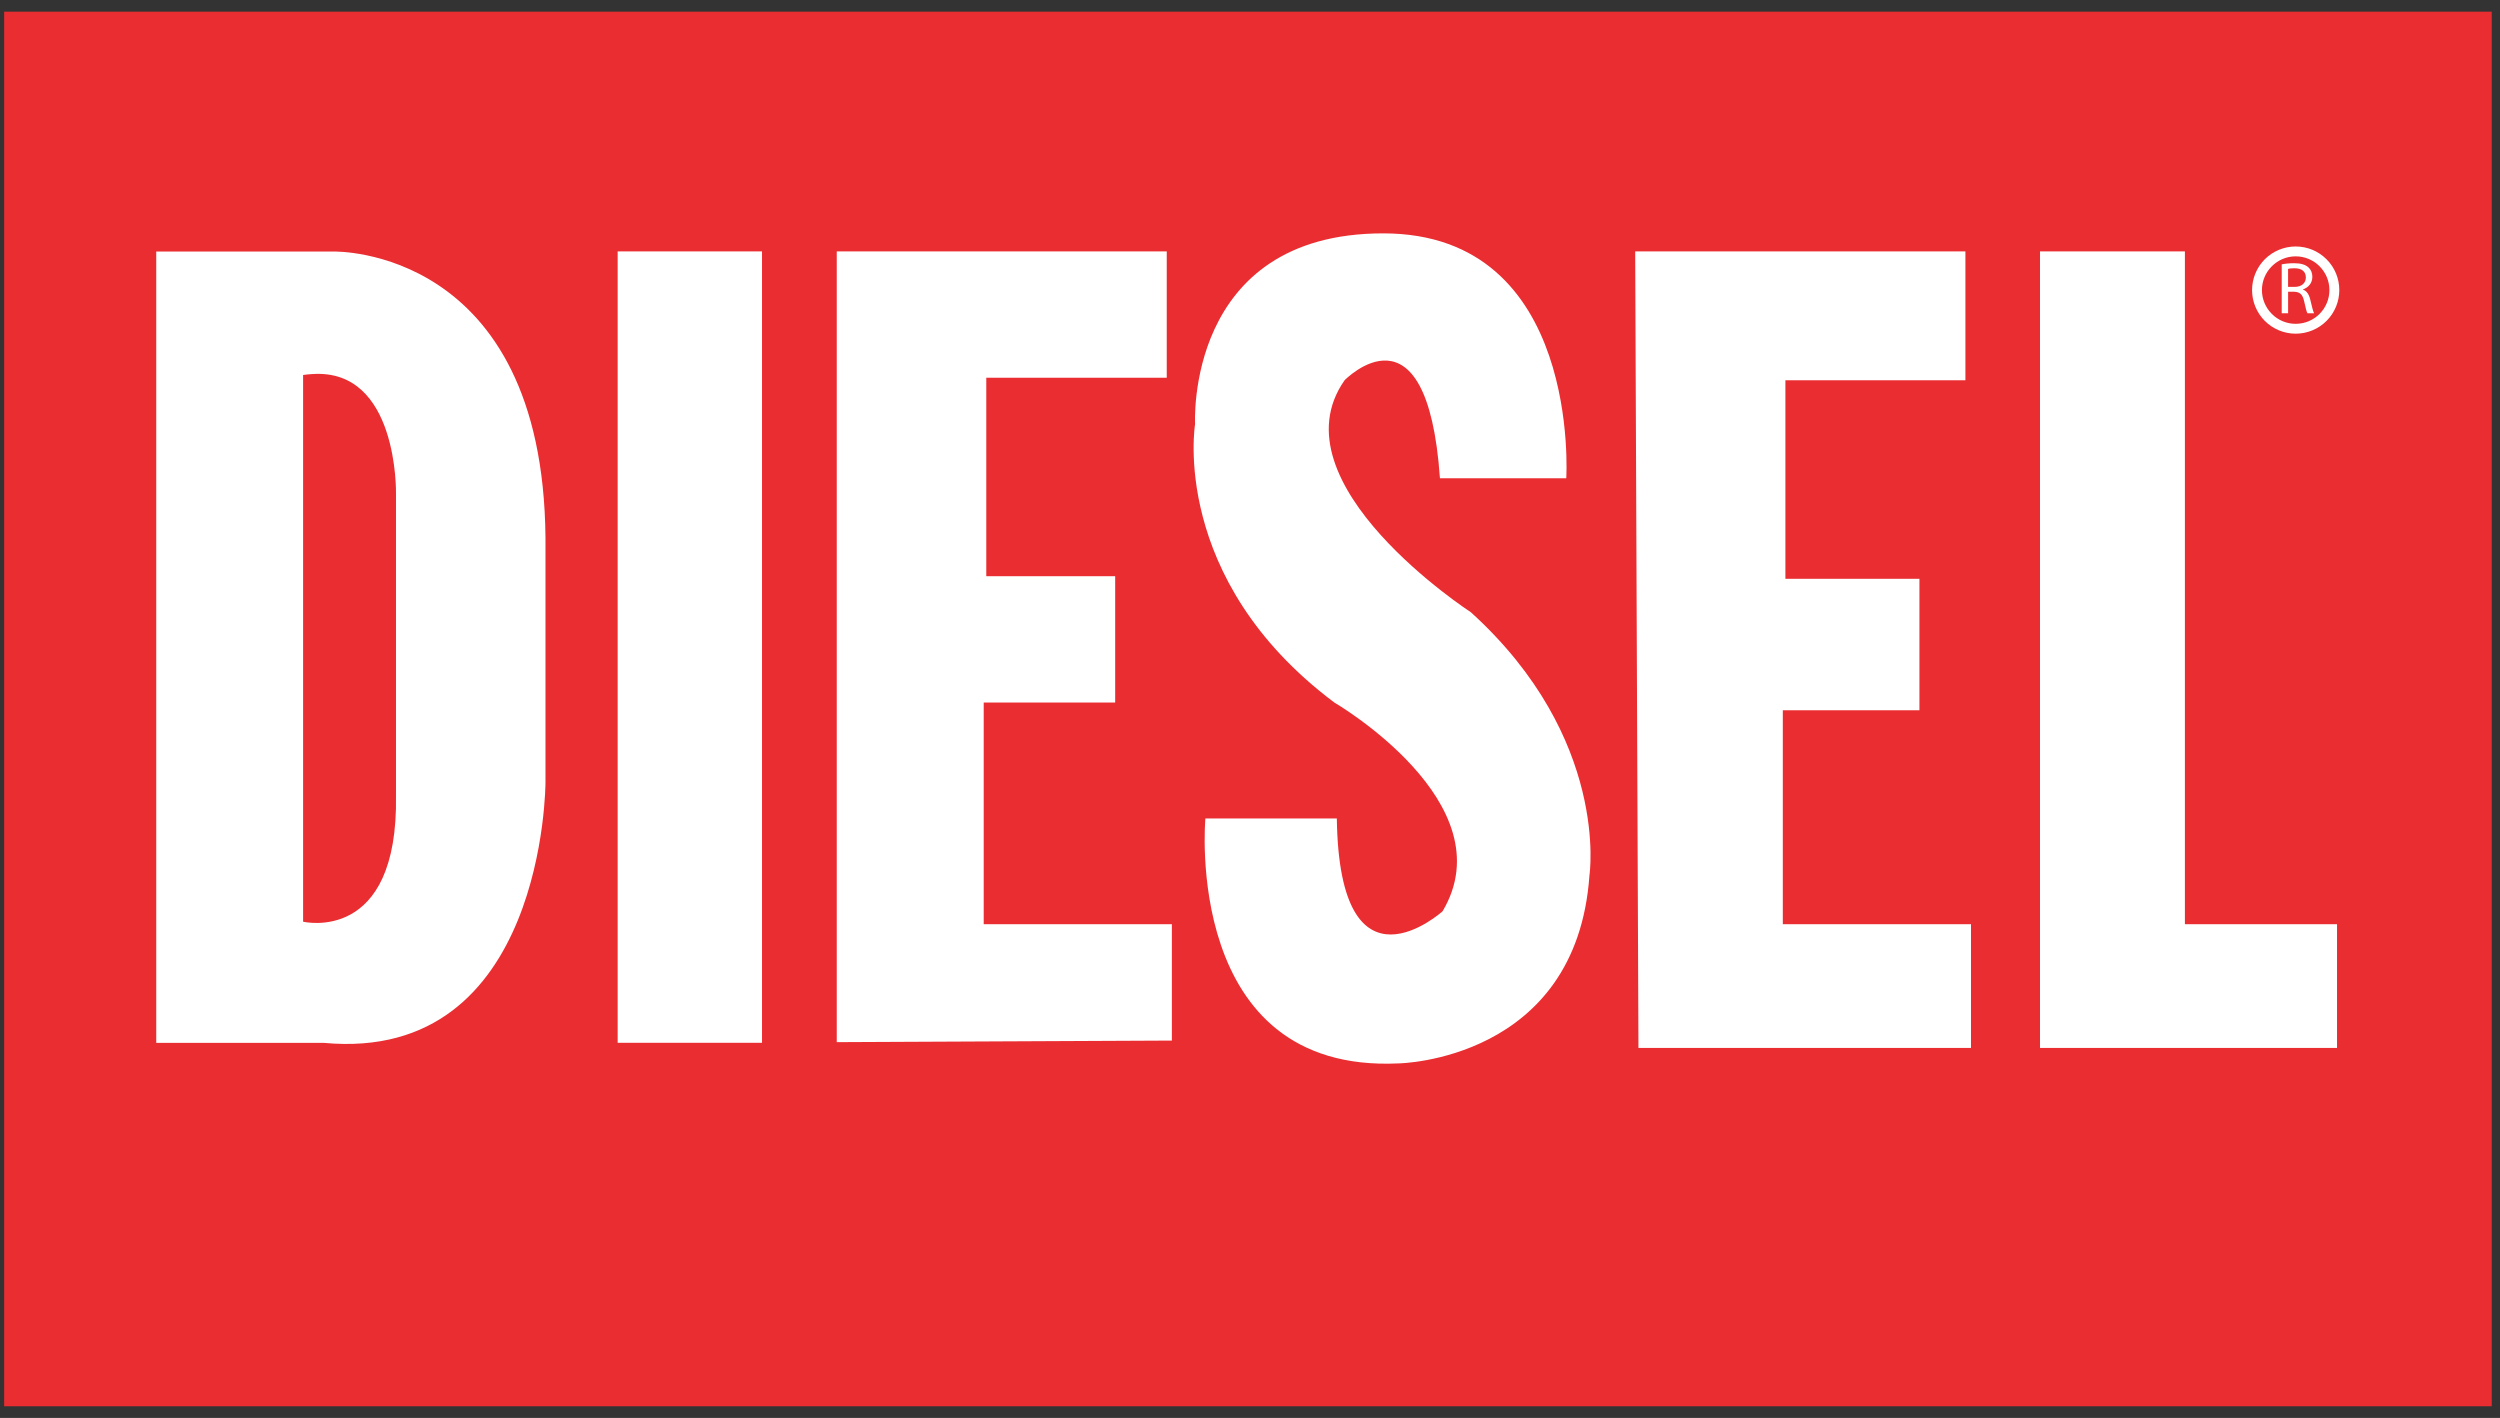 <svg width="201" height="114" viewBox="0 0 201 114" fill="none" xmlns="http://www.w3.org/2000/svg">
<rect x="0" y="0" width="201" height="114" fill="#333333" stroke="none"/>
<g clip-path="url(#clip0_71_313)">
<path d="M0.334 0.938H200.334V113.062H0.334V0.938Z" fill="#EA2D31"/>
<path d="M12.562 20.225V83.847H26.04C43.864 85.504 43.857 62.9 43.857 62.9V43.234C43.65 19.814 26.857 20.225 26.857 20.225H12.563H12.562ZM25.081 30.077C32.041 29.578 31.838 39.679 31.837 39.679V63.933C32.044 75.955 24.369 74.104 24.369 74.104V30.149C24.608 30.11 24.856 30.092 25.081 30.077ZM49.66 20.213H61.266V83.841H49.66V20.213ZM94.219 83.662V74.306H79.09V56.482H89.66V46.327H79.297V30.369H93.806V20.212H67.275V83.789L94.219 83.662ZM115.772 38.451H125.927C125.927 38.451 127.17 18.763 111.211 18.763C95.253 18.763 96.084 34.098 96.084 34.098C96.084 34.098 94.011 46.533 107.276 56.48C107.276 56.48 121.162 64.565 115.981 73.268C115.981 73.268 107.69 80.73 107.481 65.807H96.912C96.912 65.807 95.048 86.326 112.457 85.497C112.457 85.497 126.755 85.289 127.793 70.367C127.793 70.367 129.452 59.382 118.26 49.226C118.26 49.226 102.301 38.864 108.103 30.574C108.104 30.574 114.736 23.736 115.771 38.451H115.772ZM131.469 20.213H158.019V30.575H143.546V46.534H154.322V57.104H143.338V74.306H158.468V84.255H131.731L131.469 20.213ZM164.016 20.213H175.666V74.306H187.897V84.255H164.016V20.213ZM183.448 21.253C183.708 21.199 184.089 21.163 184.437 21.163C184.989 21.163 185.351 21.271 185.598 21.496C185.795 21.667 185.913 21.94 185.913 22.254C185.913 22.775 185.575 23.126 185.161 23.267V23.285C185.464 23.392 185.647 23.677 185.746 24.092C185.878 24.648 185.971 25.033 186.05 25.187H185.516C185.451 25.074 185.363 24.73 185.255 24.233C185.137 23.682 184.919 23.474 184.45 23.456H183.964V25.187H183.45V21.254L183.448 21.253ZM183.962 23.066H184.49C185.04 23.066 185.39 22.765 185.39 22.308C185.39 21.793 185.018 21.568 184.472 21.568C184.223 21.568 184.05 21.592 183.962 21.617V23.066Z" fill="white"/>
<path d="M188.08 23.323C188.08 24.252 187.71 25.144 187.053 25.801C186.396 26.458 185.504 26.828 184.574 26.828H184.573C184.112 26.828 183.656 26.738 183.231 26.562C182.805 26.386 182.419 26.128 182.093 25.803C181.768 25.477 181.509 25.091 181.333 24.666C181.157 24.24 181.066 23.785 181.066 23.324V23.323C181.066 22.862 181.157 22.406 181.333 21.981C181.509 21.556 181.767 21.169 182.092 20.844C182.418 20.518 182.804 20.26 183.229 20.084C183.655 19.908 184.11 19.817 184.571 19.817V19.815H184.574V19.817C185.541 19.817 186.417 20.21 187.052 20.844C187.378 21.168 187.637 21.554 187.813 21.979C187.989 22.404 188.079 22.86 188.079 23.32H188.08V23.323H188.08ZM187.285 23.323V23.321C187.285 22.573 186.98 21.897 186.489 21.407V21.405C186.239 21.153 185.94 20.953 185.611 20.817C185.283 20.68 184.93 20.611 184.574 20.611H184.571C183.824 20.611 183.146 20.917 182.656 21.407C182.403 21.658 182.202 21.957 182.066 22.286C181.929 22.615 181.859 22.967 181.86 23.323H181.862V23.326H181.86C181.861 24.073 182.166 24.748 182.656 25.239C182.907 25.492 183.206 25.693 183.535 25.829C183.864 25.966 184.217 26.036 184.573 26.035L184.574 26.035C185.322 26.035 185.999 25.732 186.492 25.241H186.489C186.742 24.989 186.942 24.691 187.078 24.361C187.214 24.032 187.285 23.68 187.285 23.323L187.285 23.323Z" fill="white"/>
</g>
<defs>
<clipPath id="clip0_71_313">
<rect width="200" height="112.16" fill="white" transform="translate(0.334 0.92)"/>
</clipPath>
</defs>
</svg>
